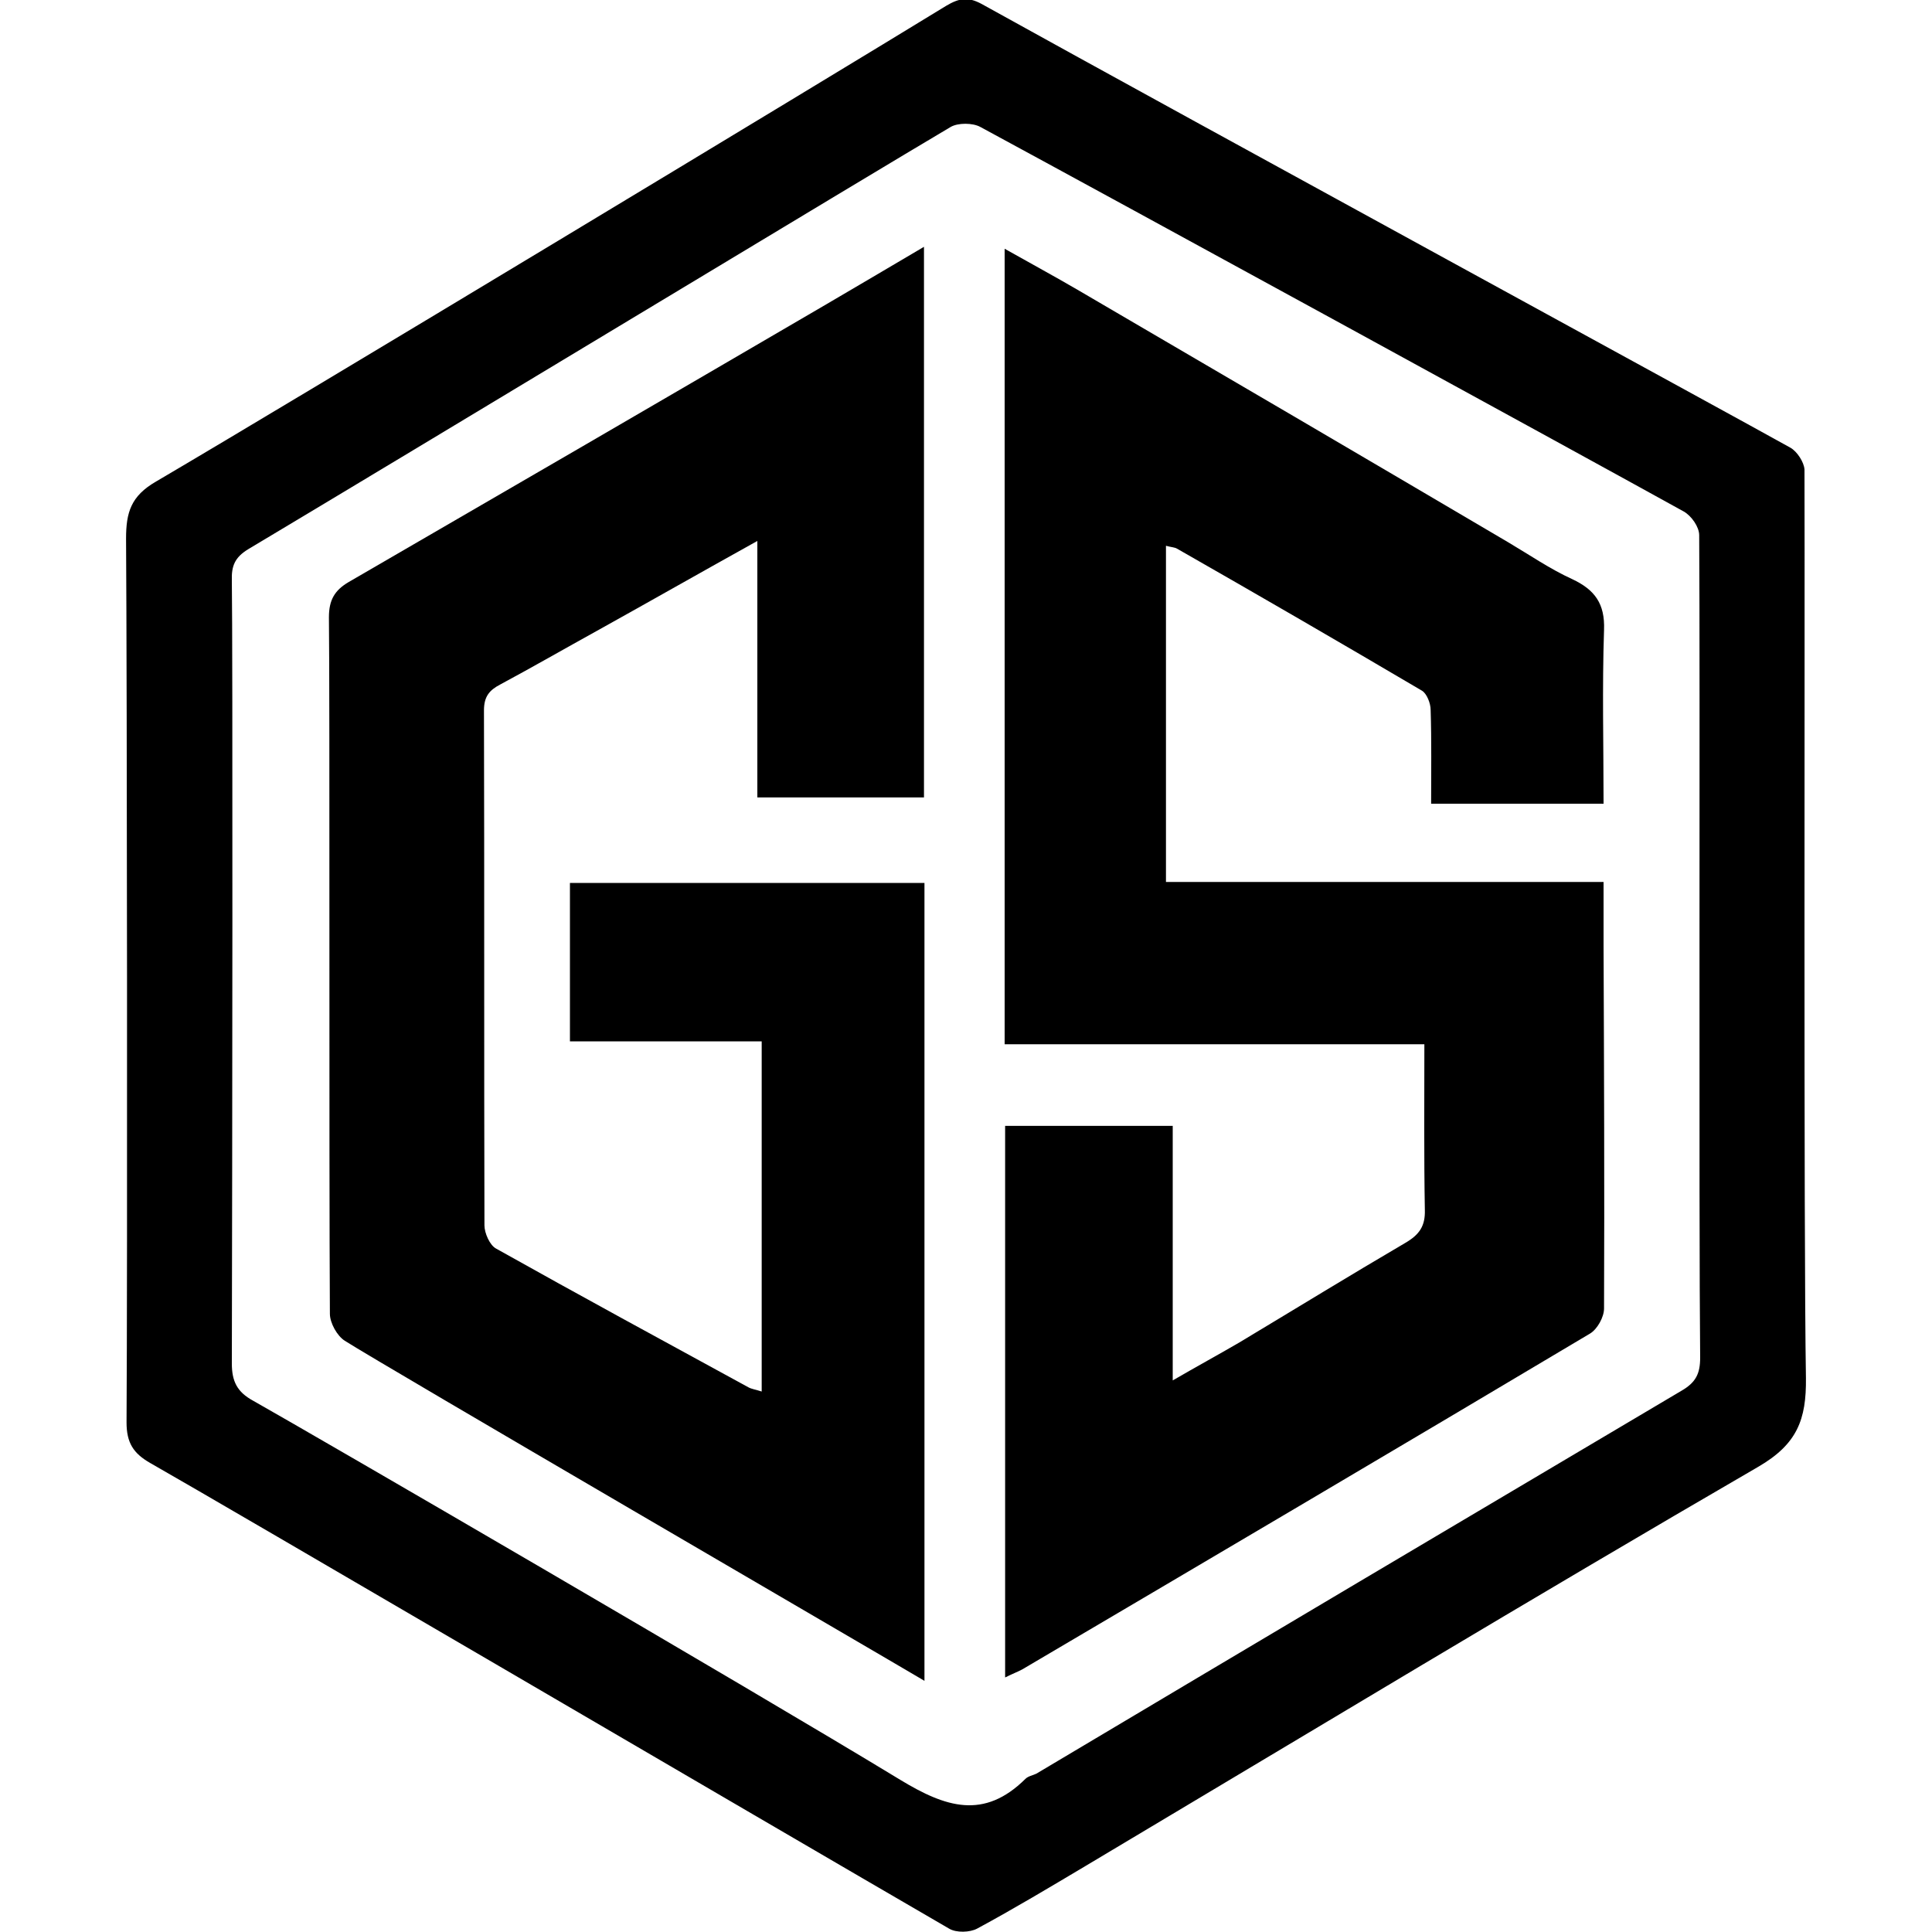<?xml version="1.0" encoding="utf-8"?>
<!-- Generator: Adobe Illustrator 26.0.2, SVG Export Plug-In . SVG Version: 6.00 Build 0)  -->
<svg version="1.1" id="Layer_1" xmlns="http://www.w3.org/2000/svg" xmlns:xlink="http://www.w3.org/1999/xlink" x="0px" y="0px"
	 viewBox="0 0 40 40" style="enable-background:new 0 0 40 40;" xml:space="preserve">
<g>
	<g>
		<path class="st0" d="M37.39,28.53c0.01,0.86-0.18,1.37-0.99,1.84c-4.67,2.71-9.29,5.5-13.92,8.26c-0.74,0.44-1.49,0.89-2.25,1.3
			c-0.15,0.08-0.43,0.09-0.58,0c-3.98-2.31-14.99-8.76-16.54-9.64c-0.35-0.2-0.49-0.42-0.49-0.84c0.02-3.11,0.01-15.31-0.01-18.3
			c0-0.54,0.1-0.88,0.62-1.18c2.93-1.72,13.83-8.3,16.36-9.85c0.27-0.16,0.45-0.19,0.73-0.04C24.83,2.58,36,8.67,37.07,9.27
			c0.14,0.08,0.28,0.3,0.29,0.45C37.37,13.02,37.34,25.56,37.39,28.53z M35.18,11.08c0-0.17-0.16-0.4-0.32-0.49
			C32.82,9.46,23.11,4.15,20.3,2.63c-0.16-0.09-0.47-0.09-0.62,0c-1.61,0.95-11.29,6.8-14.54,8.74c-0.28,0.17-0.35,0.35-0.34,0.65
			c0.02,1.33,0.01,12.13,0,16.21c0,0.37,0.11,0.59,0.44,0.77c1.26,0.71,10.21,5.91,13.4,7.85c0.94,0.57,1.73,0.83,2.59-0.02
			c0.06-0.06,0.15-0.07,0.23-0.11c4.45-2.65,8.9-5.29,13.36-7.93c0.29-0.17,0.38-0.35,0.38-0.68C35.17,25.29,35.2,13.94,35.18,11.08
			z"/>
	</g>
	<g>
		<path class="st0" d="M20.81,34.73c0-3.83,0-7.61,0-11.42c1.17,0,2.3,0,3.47,0c0,1.75,0,3.46,0,5.27c0.5-0.29,0.94-0.53,1.37-0.78
			c1.15-0.69,2.29-1.39,3.45-2.07c0.29-0.17,0.41-0.35,0.4-0.68c-0.02-1.12-0.01-2.24-0.01-3.43c-2.9,0-5.78,0-8.69,0
			c0-5.51,0-10.94,0-16.47c0.55,0.31,1.03,0.57,1.51,0.85c2.98,1.74,5.95,3.48,8.92,5.23c0.44,0.26,0.86,0.55,1.32,0.76
			c0.47,0.22,0.68,0.51,0.66,1.05c-0.04,1.19-0.01,2.37-0.01,3.6c-1.19,0-2.35,0-3.57,0c0-0.66,0.01-1.3-0.01-1.94
			c0-0.14-0.08-0.34-0.18-0.4c-1.68-0.99-3.37-1.97-5.07-2.94c-0.05-0.03-0.12-0.03-0.23-0.06c0,2.33,0,4.63,0,6.96
			c3,0,5.99,0,9.06,0c0,0.47,0,0.9,0,1.33c0.01,2.5,0.02,5,0.01,7.5c0,0.18-0.14,0.43-0.29,0.52c-3.91,2.33-7.83,4.64-11.75,6.95
			C21.08,34.61,20.97,34.65,20.81,34.73z"/>
	</g>
	<g>
		<path class="st0" d="M19.14,34.8c-0.96-0.57-11.2-6.53-12-7.04c-0.16-0.1-0.31-0.37-0.31-0.56c-0.02-3.16,0-12.78-0.02-14.42
			c0-0.36,0.12-0.56,0.41-0.73c3.28-1.9,6.55-3.8,9.82-5.71c0.67-0.39,1.34-0.79,2.09-1.23c0,3.85,0,7.61,0,11.4
			c-1.12,0-2.25,0-3.45,0c0-1.74,0-3.48,0-5.31c-1.17,0.65-2.24,1.26-3.32,1.86c-0.67,0.37-1.33,0.75-2,1.11
			c-0.23,0.12-0.34,0.25-0.34,0.54c0.01,3.55,0,7.1,0.01,10.66c0,0.16,0.11,0.41,0.24,0.48c1.73,0.97,3.48,1.92,5.22,2.87
			c0.07,0.04,0.16,0.05,0.28,0.09c0-2.42,0-4.81,0-7.25c-1.3,0-2.61,0-3.97,0c0-1.11,0-2.17,0-3.28c2.44,0,4.87,0,7.34,0
			C19.14,23.76,19.14,29.22,19.14,34.8z"/>
	</g>
</g>
</svg>
